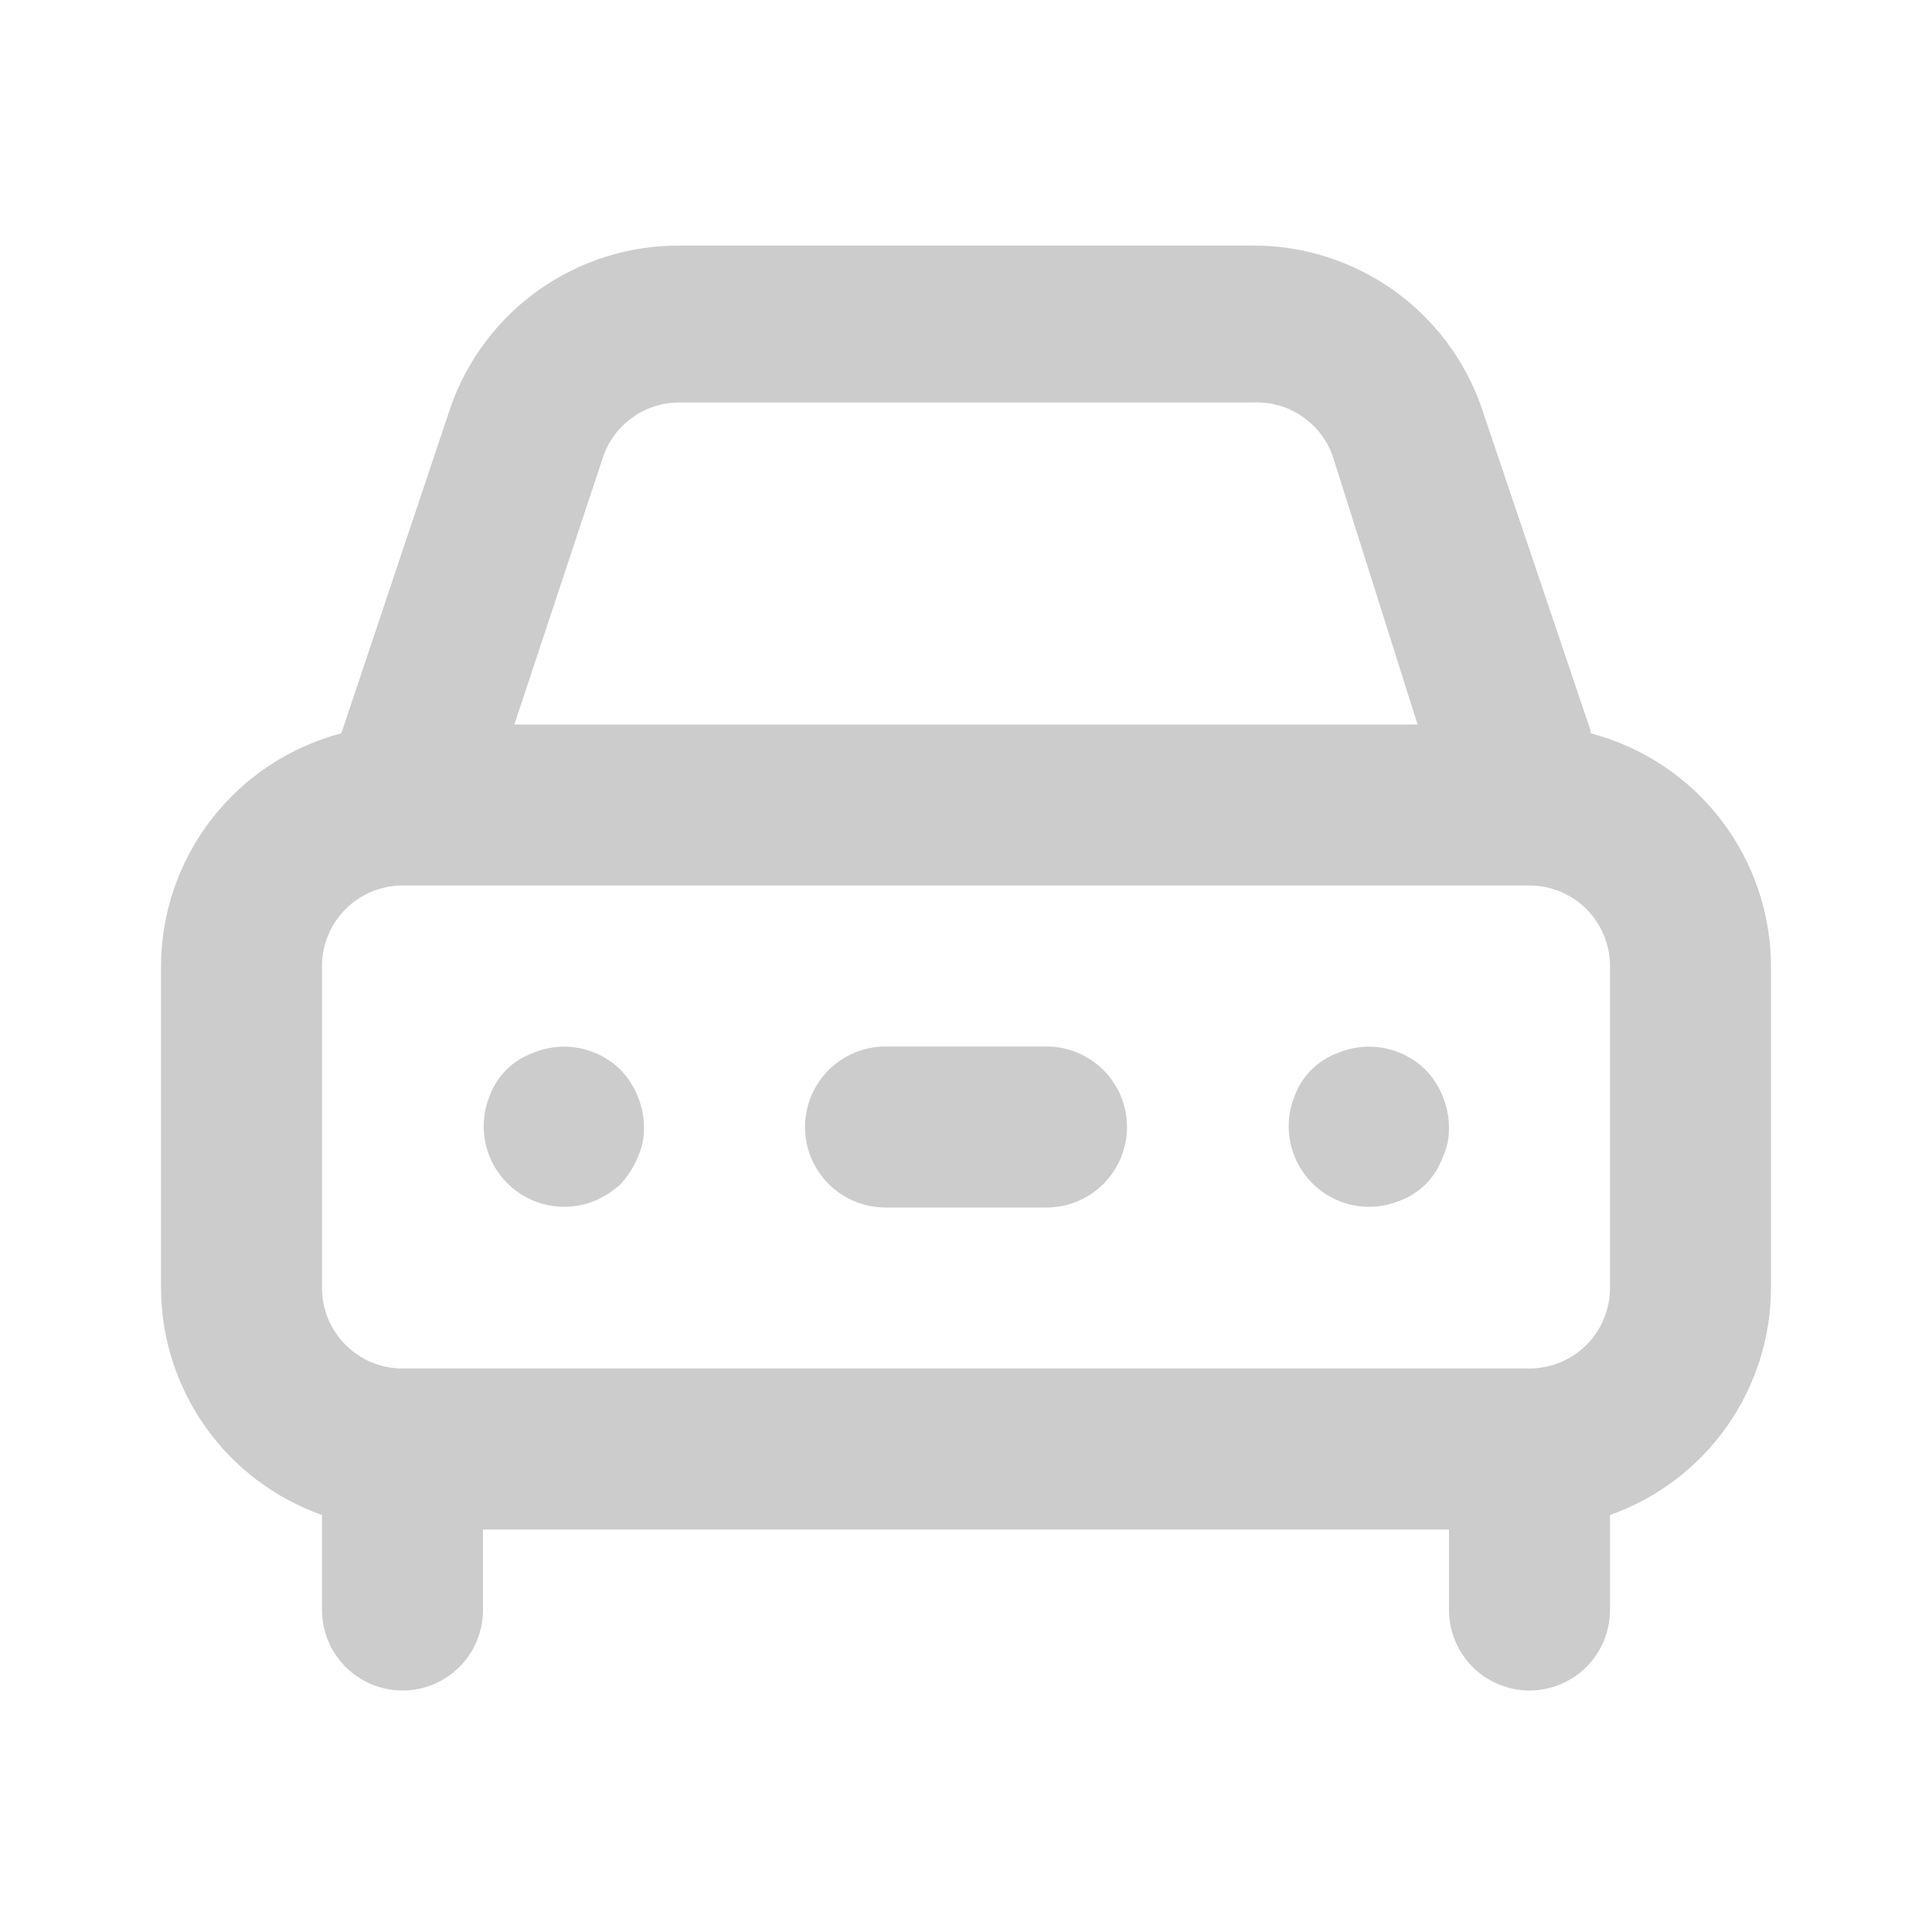 <svg width="30" height="30" viewBox="0 0 30 30" fill="none" xmlns="http://www.w3.org/2000/svg">
<path d="M8.275 16.35C8.12 16.406 7.979 16.496 7.862 16.612C7.746 16.729 7.656 16.87 7.6 17.025C7.509 17.252 7.487 17.501 7.536 17.741C7.585 17.98 7.704 18.2 7.877 18.373C8.05 18.546 8.27 18.665 8.509 18.714C8.749 18.763 8.998 18.741 9.225 18.65C9.376 18.587 9.516 18.498 9.637 18.387C9.748 18.266 9.837 18.127 9.9 17.975C9.97 17.827 10.004 17.664 10 17.5C9.995 17.169 9.866 16.852 9.637 16.613C9.462 16.439 9.239 16.322 8.996 16.275C8.754 16.228 8.503 16.254 8.275 16.35ZM24.7 11.35L23 6.313C22.741 5.579 22.26 4.944 21.624 4.496C20.988 4.049 20.228 3.81 19.45 3.813H10.55C9.772 3.81 9.012 4.049 8.376 4.496C7.74 4.944 7.259 5.579 7 6.313L5.3 11.387C4.5 11.597 3.792 12.065 3.286 12.718C2.78 13.371 2.503 14.174 2.5 15V20C2.502 20.774 2.744 21.528 3.191 22.159C3.639 22.79 4.271 23.267 5 23.525V25C5 25.332 5.132 25.649 5.366 25.884C5.601 26.118 5.918 26.25 6.25 26.25C6.582 26.25 6.899 26.118 7.134 25.884C7.368 25.649 7.5 25.332 7.5 25V23.75H22.5V25C22.5 25.332 22.632 25.649 22.866 25.884C23.101 26.118 23.419 26.25 23.75 26.25C24.081 26.25 24.399 26.118 24.634 25.884C24.868 25.649 25 25.332 25 25V23.525C25.729 23.267 26.361 22.79 26.809 22.159C27.256 21.528 27.498 20.774 27.5 20V15C27.497 14.174 27.22 13.371 26.714 12.718C26.208 12.065 25.5 11.597 24.7 11.387V11.35ZM9.363 7.1C9.446 6.852 9.606 6.636 9.819 6.484C10.032 6.331 10.288 6.249 10.55 6.25H19.45C19.723 6.236 19.992 6.311 20.218 6.465C20.444 6.618 20.613 6.841 20.7 7.1L22.012 11.25H7.987L9.363 7.1ZM25 20C25 20.332 24.868 20.649 24.634 20.884C24.399 21.118 24.081 21.25 23.75 21.25H6.25C5.918 21.25 5.601 21.118 5.366 20.884C5.132 20.649 5 20.332 5 20V15C5 14.668 5.132 14.351 5.366 14.116C5.601 13.882 5.918 13.75 6.25 13.75H23.75C24.081 13.75 24.399 13.882 24.634 14.116C24.868 14.351 25 14.668 25 15V20ZM20.775 16.35C20.62 16.406 20.479 16.496 20.362 16.612C20.246 16.729 20.156 16.87 20.1 17.025C20.009 17.252 19.987 17.501 20.036 17.741C20.085 17.98 20.204 18.2 20.377 18.373C20.55 18.546 20.77 18.665 21.009 18.714C21.249 18.763 21.498 18.741 21.725 18.65C21.88 18.594 22.021 18.504 22.138 18.388C22.254 18.271 22.344 18.13 22.4 17.975C22.47 17.827 22.504 17.664 22.5 17.5C22.495 17.169 22.366 16.852 22.137 16.613C21.962 16.439 21.738 16.322 21.496 16.275C21.253 16.228 21.003 16.254 20.775 16.35ZM16.25 16.25H13.75C13.418 16.25 13.101 16.382 12.866 16.616C12.632 16.851 12.5 17.169 12.5 17.5C12.5 17.832 12.632 18.149 12.866 18.384C13.101 18.618 13.418 18.75 13.75 18.75H16.25C16.581 18.75 16.899 18.618 17.134 18.384C17.368 18.149 17.5 17.832 17.5 17.5C17.5 17.169 17.368 16.851 17.134 16.616C16.899 16.382 16.581 16.25 16.25 16.25Z" fill="#CCCCCC"/>
</svg>
